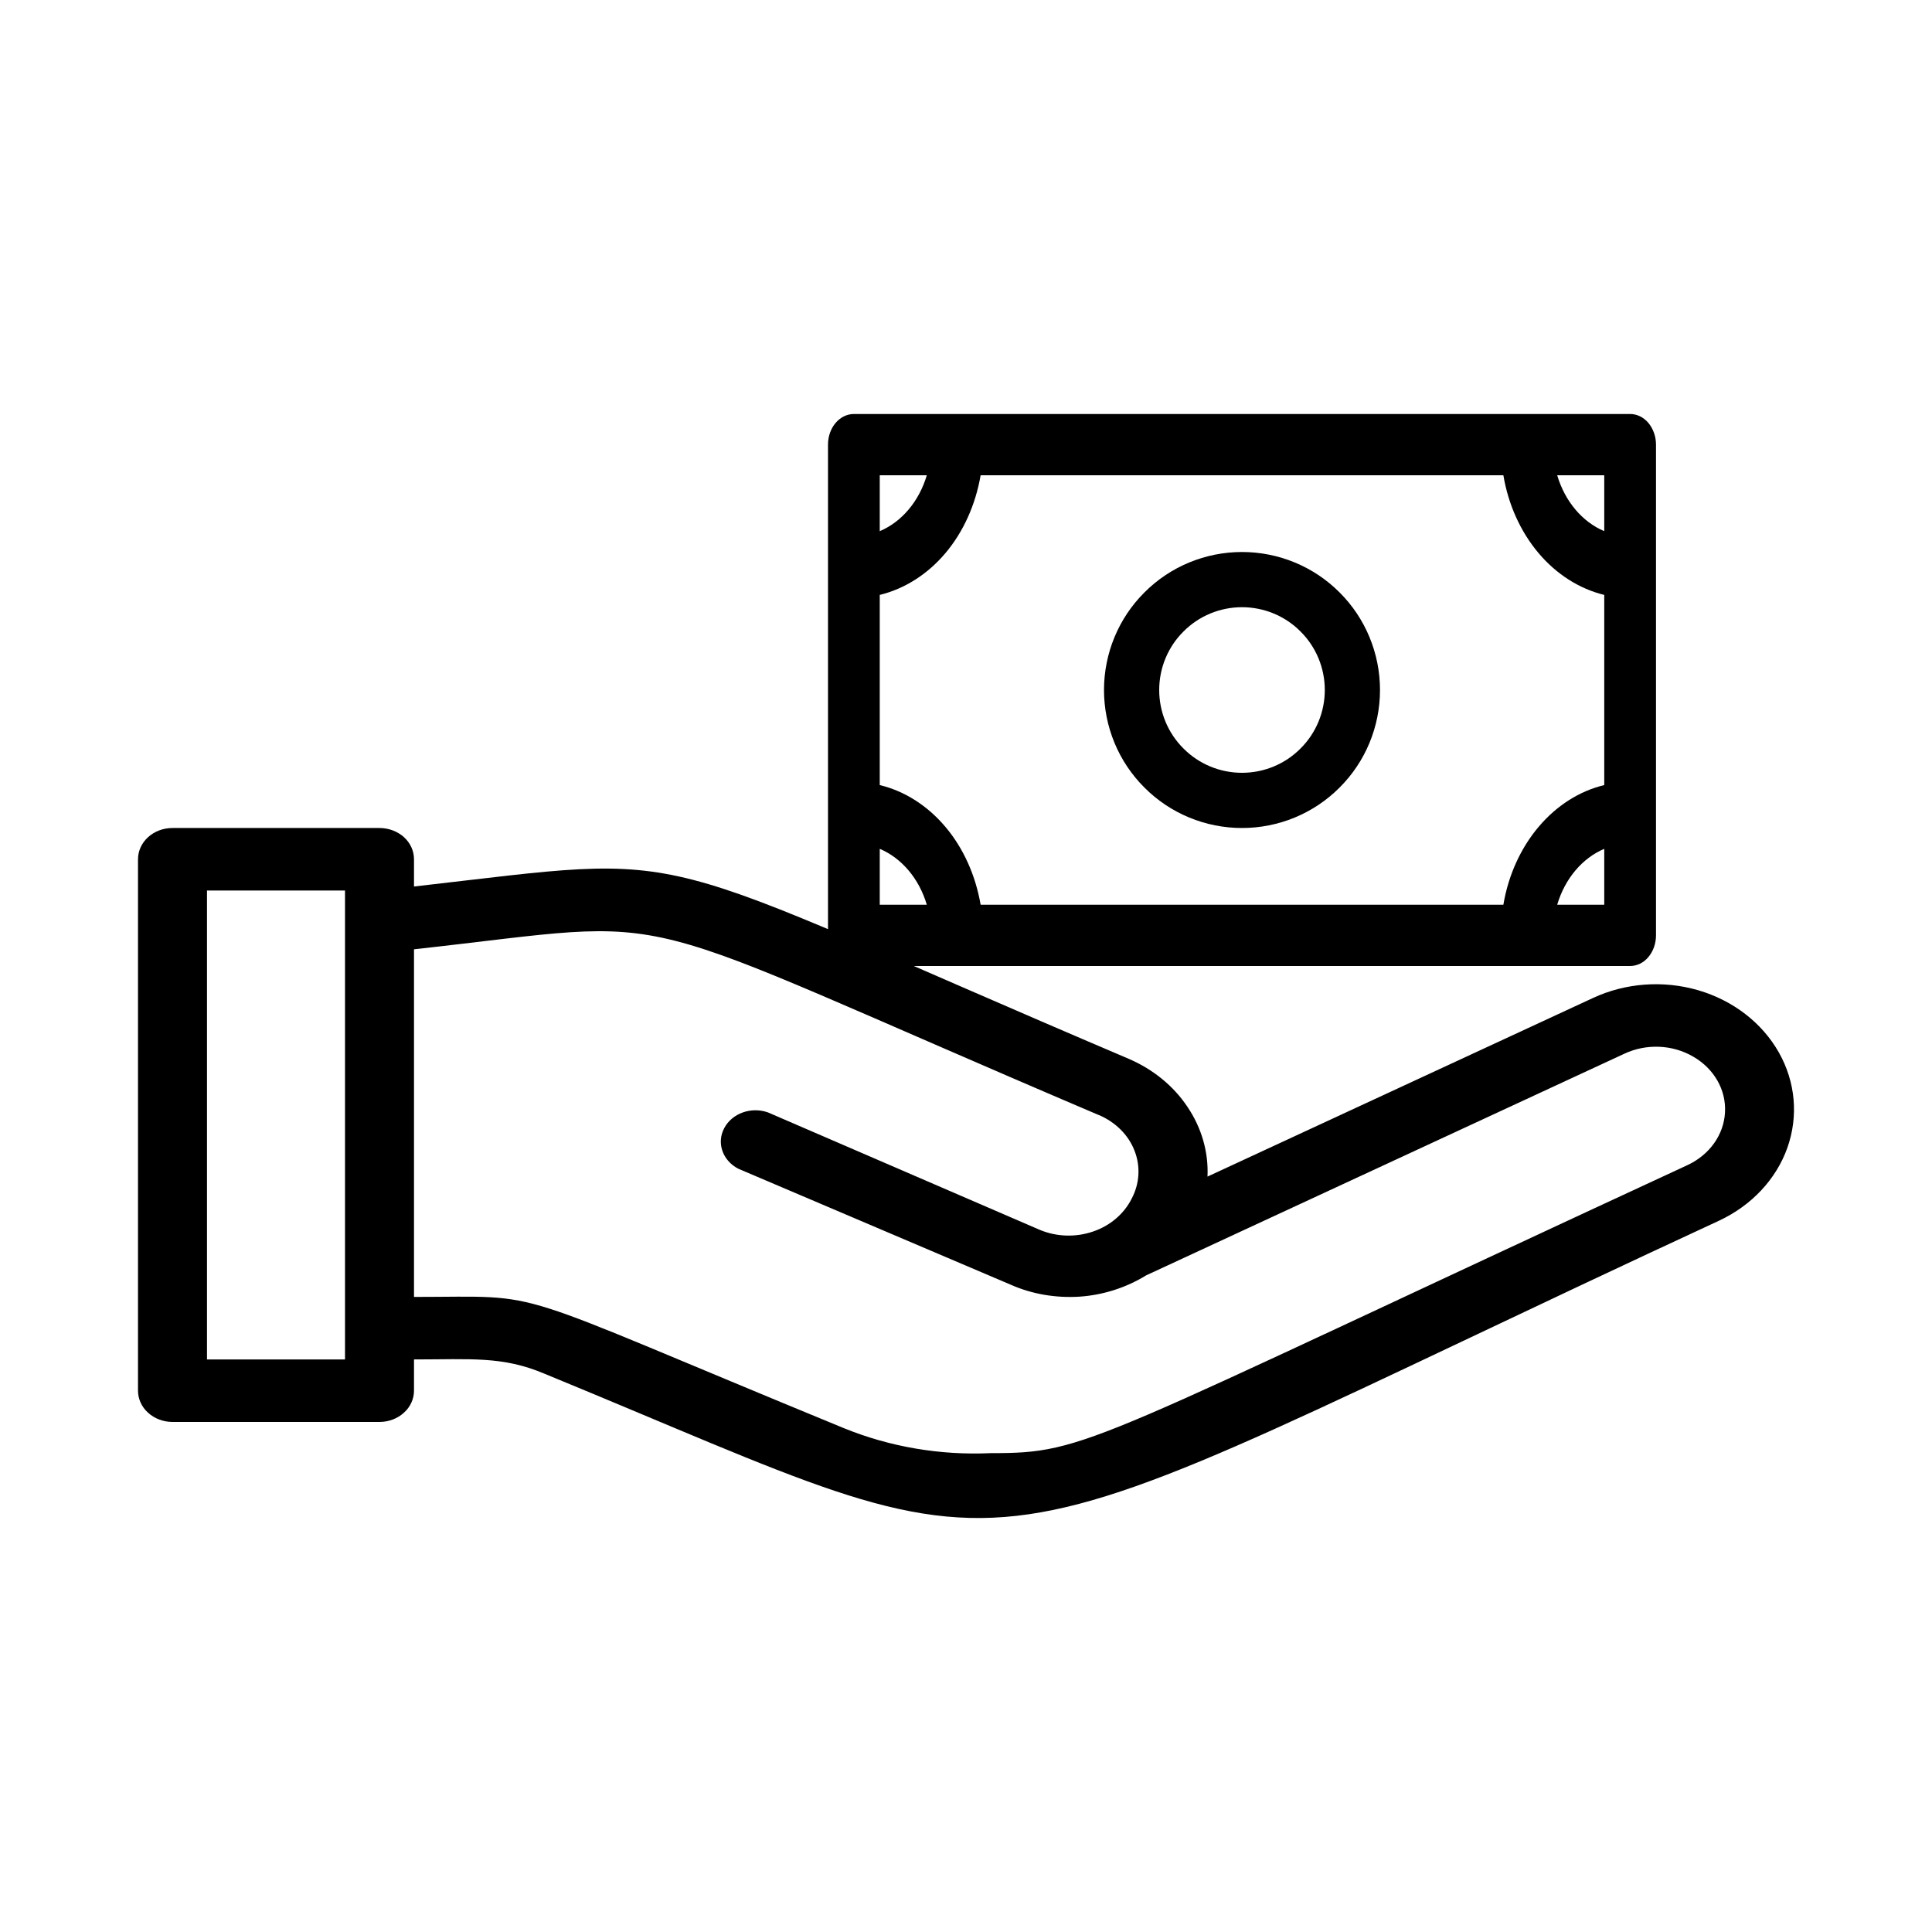 <svg width="14" height="14" viewBox="0 0 14 14" fill="none" xmlns="http://www.w3.org/2000/svg">
    <path
        d="M12.89 7.626C12.769 7.412 12.559 7.25 12.307 7.176C12.054 7.102 11.779 7.122 11.543 7.232L8.75 8.526C8.758 8.348 8.707 8.172 8.605 8.021C8.504 7.869 8.355 7.748 8.178 7.672C4.543 6.125 5.133 6.181 3 6.424V6.227C3 6.166 2.974 6.109 2.927 6.066C2.88 6.024 2.816 6 2.75 6H1.25C1.112 6 1 6.101 1 6.227V10.077C1 10.137 1.026 10.195 1.073 10.237C1.12 10.28 1.184 10.304 1.25 10.304H2.75C2.816 10.304 2.88 10.28 2.927 10.237C2.974 10.195 3 10.137 3 10.077V9.851C3.412 9.851 3.64 9.826 3.942 9.953C7.692 11.493 6.722 11.502 12.458 8.845C12.693 8.735 12.871 8.545 12.952 8.317C13.033 8.088 13.011 7.84 12.89 7.626L12.89 7.626ZM2.5 9.851H1.5V6.453H2.5V9.851ZM12.23 8.442C7.855 10.467 7.89 10.53 7.18 10.53C6.814 10.547 6.449 10.485 6.115 10.349C3.585 9.309 4 9.398 3 9.398V6.879C5.053 6.653 4.353 6.544 7.962 8.08H7.963C8.083 8.131 8.177 8.224 8.221 8.338C8.266 8.452 8.258 8.578 8.2 8.687C8.145 8.796 8.045 8.882 7.921 8.924C7.796 8.967 7.659 8.963 7.537 8.913L5.565 8.061C5.443 8.018 5.305 8.067 5.248 8.175C5.191 8.282 5.236 8.41 5.35 8.469L7.323 9.309C7.478 9.378 7.651 9.407 7.824 9.396C7.996 9.384 8.162 9.33 8.305 9.242L11.77 7.636L11.77 7.636C11.929 7.561 12.12 7.569 12.27 7.657C12.421 7.744 12.509 7.898 12.5 8.06C12.492 8.222 12.389 8.367 12.23 8.442L12.23 8.442Z"
        fill="black" />
    <path
        d="M6.188 7H11.812C11.862 7 11.91 6.977 11.945 6.935C11.98 6.893 12 6.837 12 6.778V3.222C12 3.163 11.98 3.107 11.945 3.065C11.91 3.023 11.862 3 11.812 3H6.188C6.084 3 6 3.099 6 3.222V6.778C6 6.837 6.02 6.893 6.055 6.935C6.09 6.977 6.138 7 6.188 7ZM7.106 3.444H10.894C10.93 3.658 11.019 3.854 11.149 4.008C11.279 4.162 11.445 4.267 11.625 4.311V5.689C11.445 5.732 11.279 5.838 11.149 5.992C11.019 6.146 10.93 6.342 10.894 6.556H7.106C7.069 6.342 6.981 6.146 6.851 5.992C6.721 5.838 6.555 5.732 6.375 5.689V4.311C6.555 4.267 6.721 4.162 6.851 4.008C6.981 3.854 7.069 3.658 7.106 3.444ZM6.375 6.151C6.534 6.218 6.66 6.367 6.716 6.556H6.375V6.151ZM11.284 6.556C11.34 6.367 11.466 6.218 11.625 6.151V6.556H11.284ZM11.625 3.849C11.466 3.782 11.34 3.633 11.284 3.444H11.625V3.849ZM6.716 3.444C6.66 3.633 6.534 3.782 6.375 3.849V3.444H6.716Z"
        fill="black" />
    <path
        d="M9 6C9.265 6 9.52 5.895 9.707 5.707C9.895 5.52 10 5.265 10 5C10 4.735 9.895 4.48 9.707 4.293C9.52 4.105 9.265 4 9 4C8.735 4 8.48 4.105 8.293 4.293C8.105 4.48 8 4.735 8 5C8 5.265 8.105 5.52 8.293 5.707C8.48 5.895 8.735 6 9 6ZM9 4.4C9.159 4.4 9.312 4.463 9.424 4.576C9.537 4.688 9.6 4.841 9.6 5C9.6 5.159 9.537 5.312 9.424 5.424C9.312 5.537 9.159 5.6 9 5.6C8.841 5.6 8.688 5.537 8.576 5.424C8.463 5.312 8.4 5.159 8.4 5C8.4 4.841 8.463 4.688 8.576 4.576C8.688 4.463 8.841 4.4 9 4.4Z"
        fill="black" />
</svg>